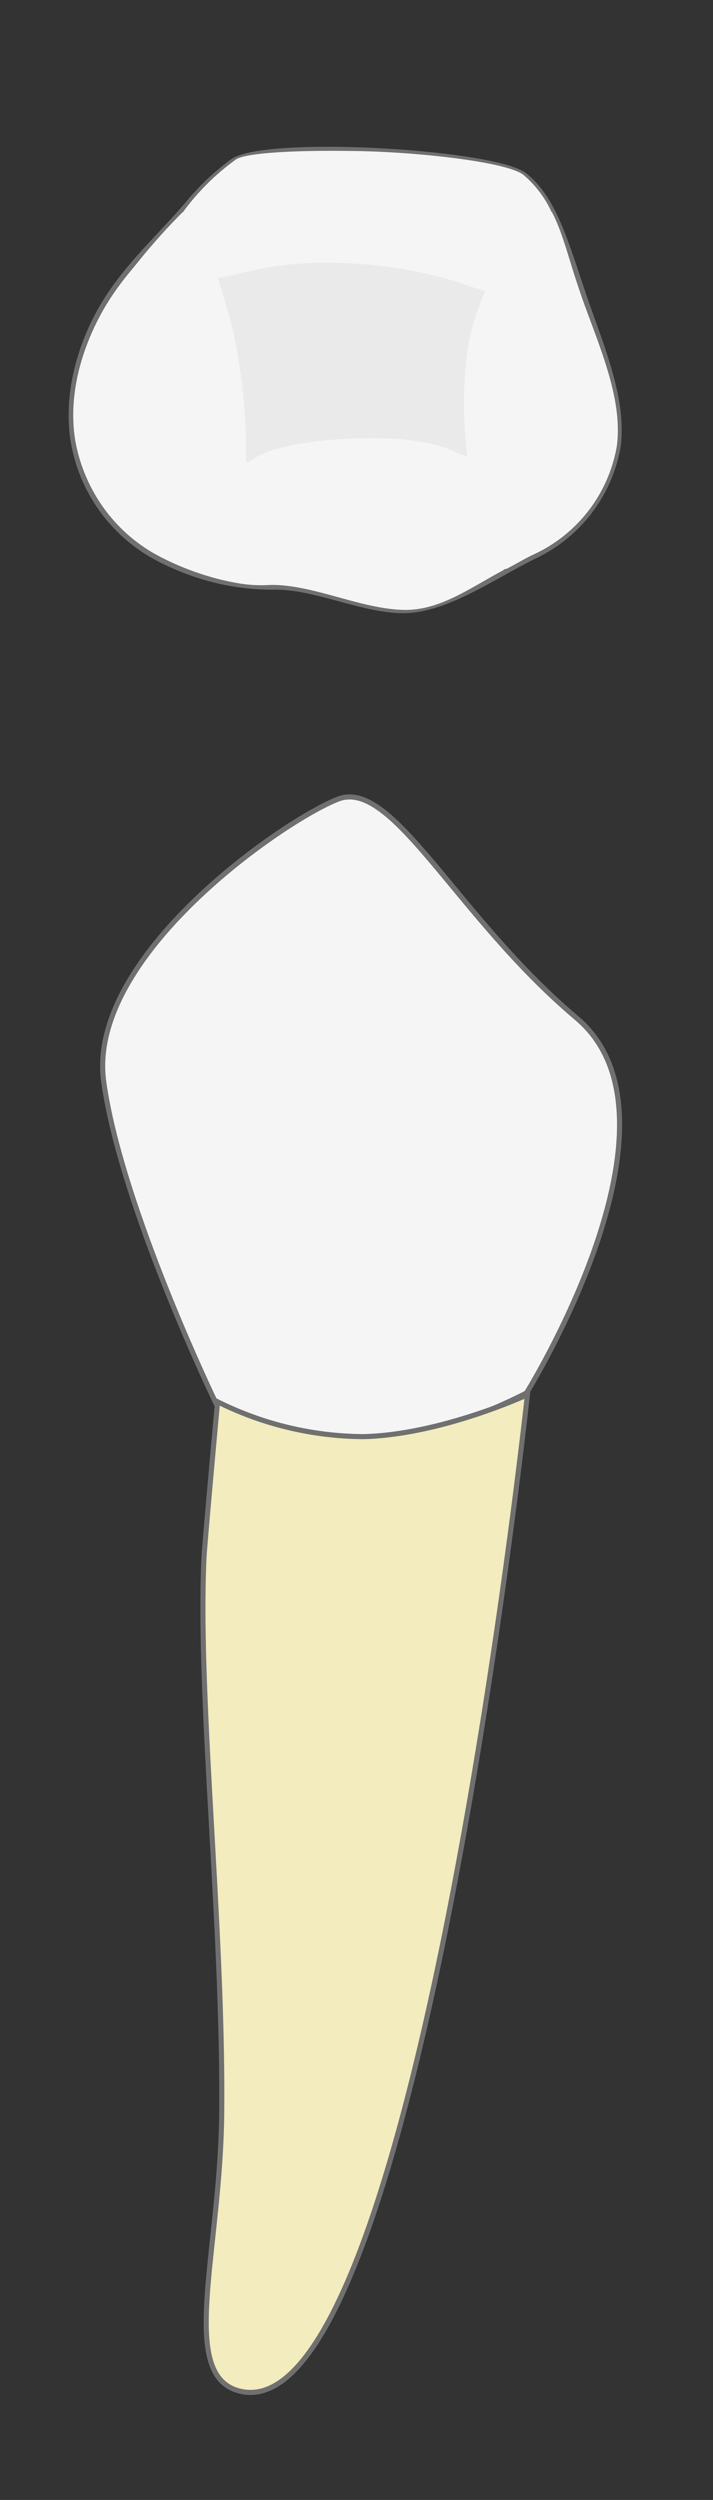 <svg xmlns="http://www.w3.org/2000/svg" width="70.167" height="246" viewBox="0 0 70.167 246">
    <rect x="0" y="0" width="70.167" height="246" fill="#333333" stroke="none"/>
    <g id="bottom4" transform="translate(-868.5 -483.367)">
        <g id="surface" transform="translate(881.103 494.457)">
            <path id="shape"
                d="M37.311,5.7a24.126,24.126,0,0,1,4.851,1.858,24.814,24.814,0,0,1,5.936,4.3,16.059,16.059,0,0,1,4.581,12.68c-.423,4.685-3.1,9.2-6.4,12.388s-7.245,5.065-10.948,7.684a24.408,24.408,0,0,1-4.893,2.59C26.877,48.657,5.343,41.5,3,38.474.691,35.449.767,30.534.4,25.324S-.771,14.642.984,10.339A14.731,14.731,0,0,1,11.623,2.021c.82-.16,1.668-.359,2.814-.64C18.033.5,22.219-.706,25.54.148,29.569,1.226,33.313,4.692,37.311,5.7Z"
                transform="translate(51.863 42.528) rotate(164.991)" fill="#f5f5f5" stroke="#707070" stroke-width="0.5">
            </path>
            <path id="o"
                d="M6.587,16.3a59.752,59.752,0,0,1,2.132,8.731,51.636,51.636,0,0,1,.609,9.426,33.4,33.4,0,0,1,11.06-2.37,34.934,34.934,0,0,1,10.794,1.751,38.472,38.472,0,0,1-.228-8.046,26.487,26.487,0,0,1,1.929-8.224A44.877,44.877,0,0,0,19.258,14.8,38.4,38.4,0,0,0,6.587,16.3Z"
                transform="translate(2.259)" fill="#eaeaea"></path>
            <path id="m"
                d="M6.277-.024a26.35,26.35,0,0,1,6.544,4.538A16.085,16.085,0,0,1,17.7,17.272c-.392,4.693-3.128,9.2-6.516,12.358A60.284,60.284,0,0,1,1.565,36.5,38.806,38.806,0,0,1,0,22.069C1.087,11.585,5.234-.519,6.277-.024Z"
                transform="translate(16.41 44.565) rotate(164.991)" fill="#f5f5f5"></path>
            <path id="d"
                d="M1.188,32.677c-.558-2.353-.4-5.612-.673-8.89C.084,18.559-.807,13.064.97,8.768A14.428,14.428,0,0,1,11.711.568C12.56.416,13.3.19,14.493-.081,16.526-.544,16.8,12.7,12.509,22.143,9.168,29.5,1.388,33.528,1.188,32.677Z"
                transform="translate(51.308 41.014) rotate(164.991)" fill="#f5f5f5"></path>
            <path id="b"
                d="M23.287,6.15A13.29,13.29,0,0,1,26.7,7.324a19.089,19.089,0,0,0-2.4,4.921c-.491,1.4-1.309,3.871-1.8,5.553-.454,1.566-5.482,1.412-11.324.043s-10.155-3.729-9.87-5.722c.168-1.167.3-4.376.3-5.954C1.6,2.778.738,1.616.738,1.616,4.352.784,7.662-.549,11.005.312,15.193,1.433,19.132,5.1,23.287,6.15Z"
                transform="translate(38.084 46.377) rotate(164.991)" fill="#f5f5f5"></path>
            <path id="l"
                d="M34.649,15.094a23.452,23.452,0,0,1-6.219,3.559c-.936.445-5.691-.5-11.944-2.3C10.313,14.564,2.73,11.521,1.449,9.929A10.516,10.516,0,0,1-.285,5.765,9.287,9.287,0,0,0,3.4,4.05C5.339,2.612,6.827.408,7.829-.022c.539-.232,2.077,1.247,5.094,2.928a48.4,48.4,0,0,0,8.645,3.423c6.959,2.1,10.977,1.03,11.469,1.73s.661,2.433.914,4.239a11.24,11.24,0,0,0,.7,2.8Z"
                transform="translate(42.843 15.303) rotate(164.991)" fill="#f5f5f5"></path>
        </g>
        <g id="crown" transform="translate(869.5 419.788)">
            <path id="crown-2" data-name="crown"
                d="M3759.5,545.1s16.773-26.921,4.927-36.9-18.091-23.634-23.477-21.533-24.77,15.493-23.05,27.833,11.1,31.74,11.1,31.74,8.924,4.343,15.924,3.621S3759.5,545.1,3759.5,545.1Z"
                transform="translate(-3708.689 -344.451)" fill="#f5f5f5" stroke="#707070" stroke-width="0.5">
            </path>
        </g>
        <g id="root" transform="translate(878.164 595.543)">
            <path id="root-2" data-name="root"
                d="M30.179,0s1.566,102.233-15.974,100.778c-6.459-.536-3.7-13.1-5.276-26.994C6.855,55.5,1.576,33.5.542,19.76.433,18.309,0,4.4,0,4.4A32.588,32.588,0,0,0,14.654,6.058C22.2,4.957,30.179,0,30.179,0Z"
                transform="translate(12.284 21.393) rotate(7)" fill="#f2ecbe" stroke="#707070" stroke-width="0.5">
            </path>
        </g>
    </g>
</svg>